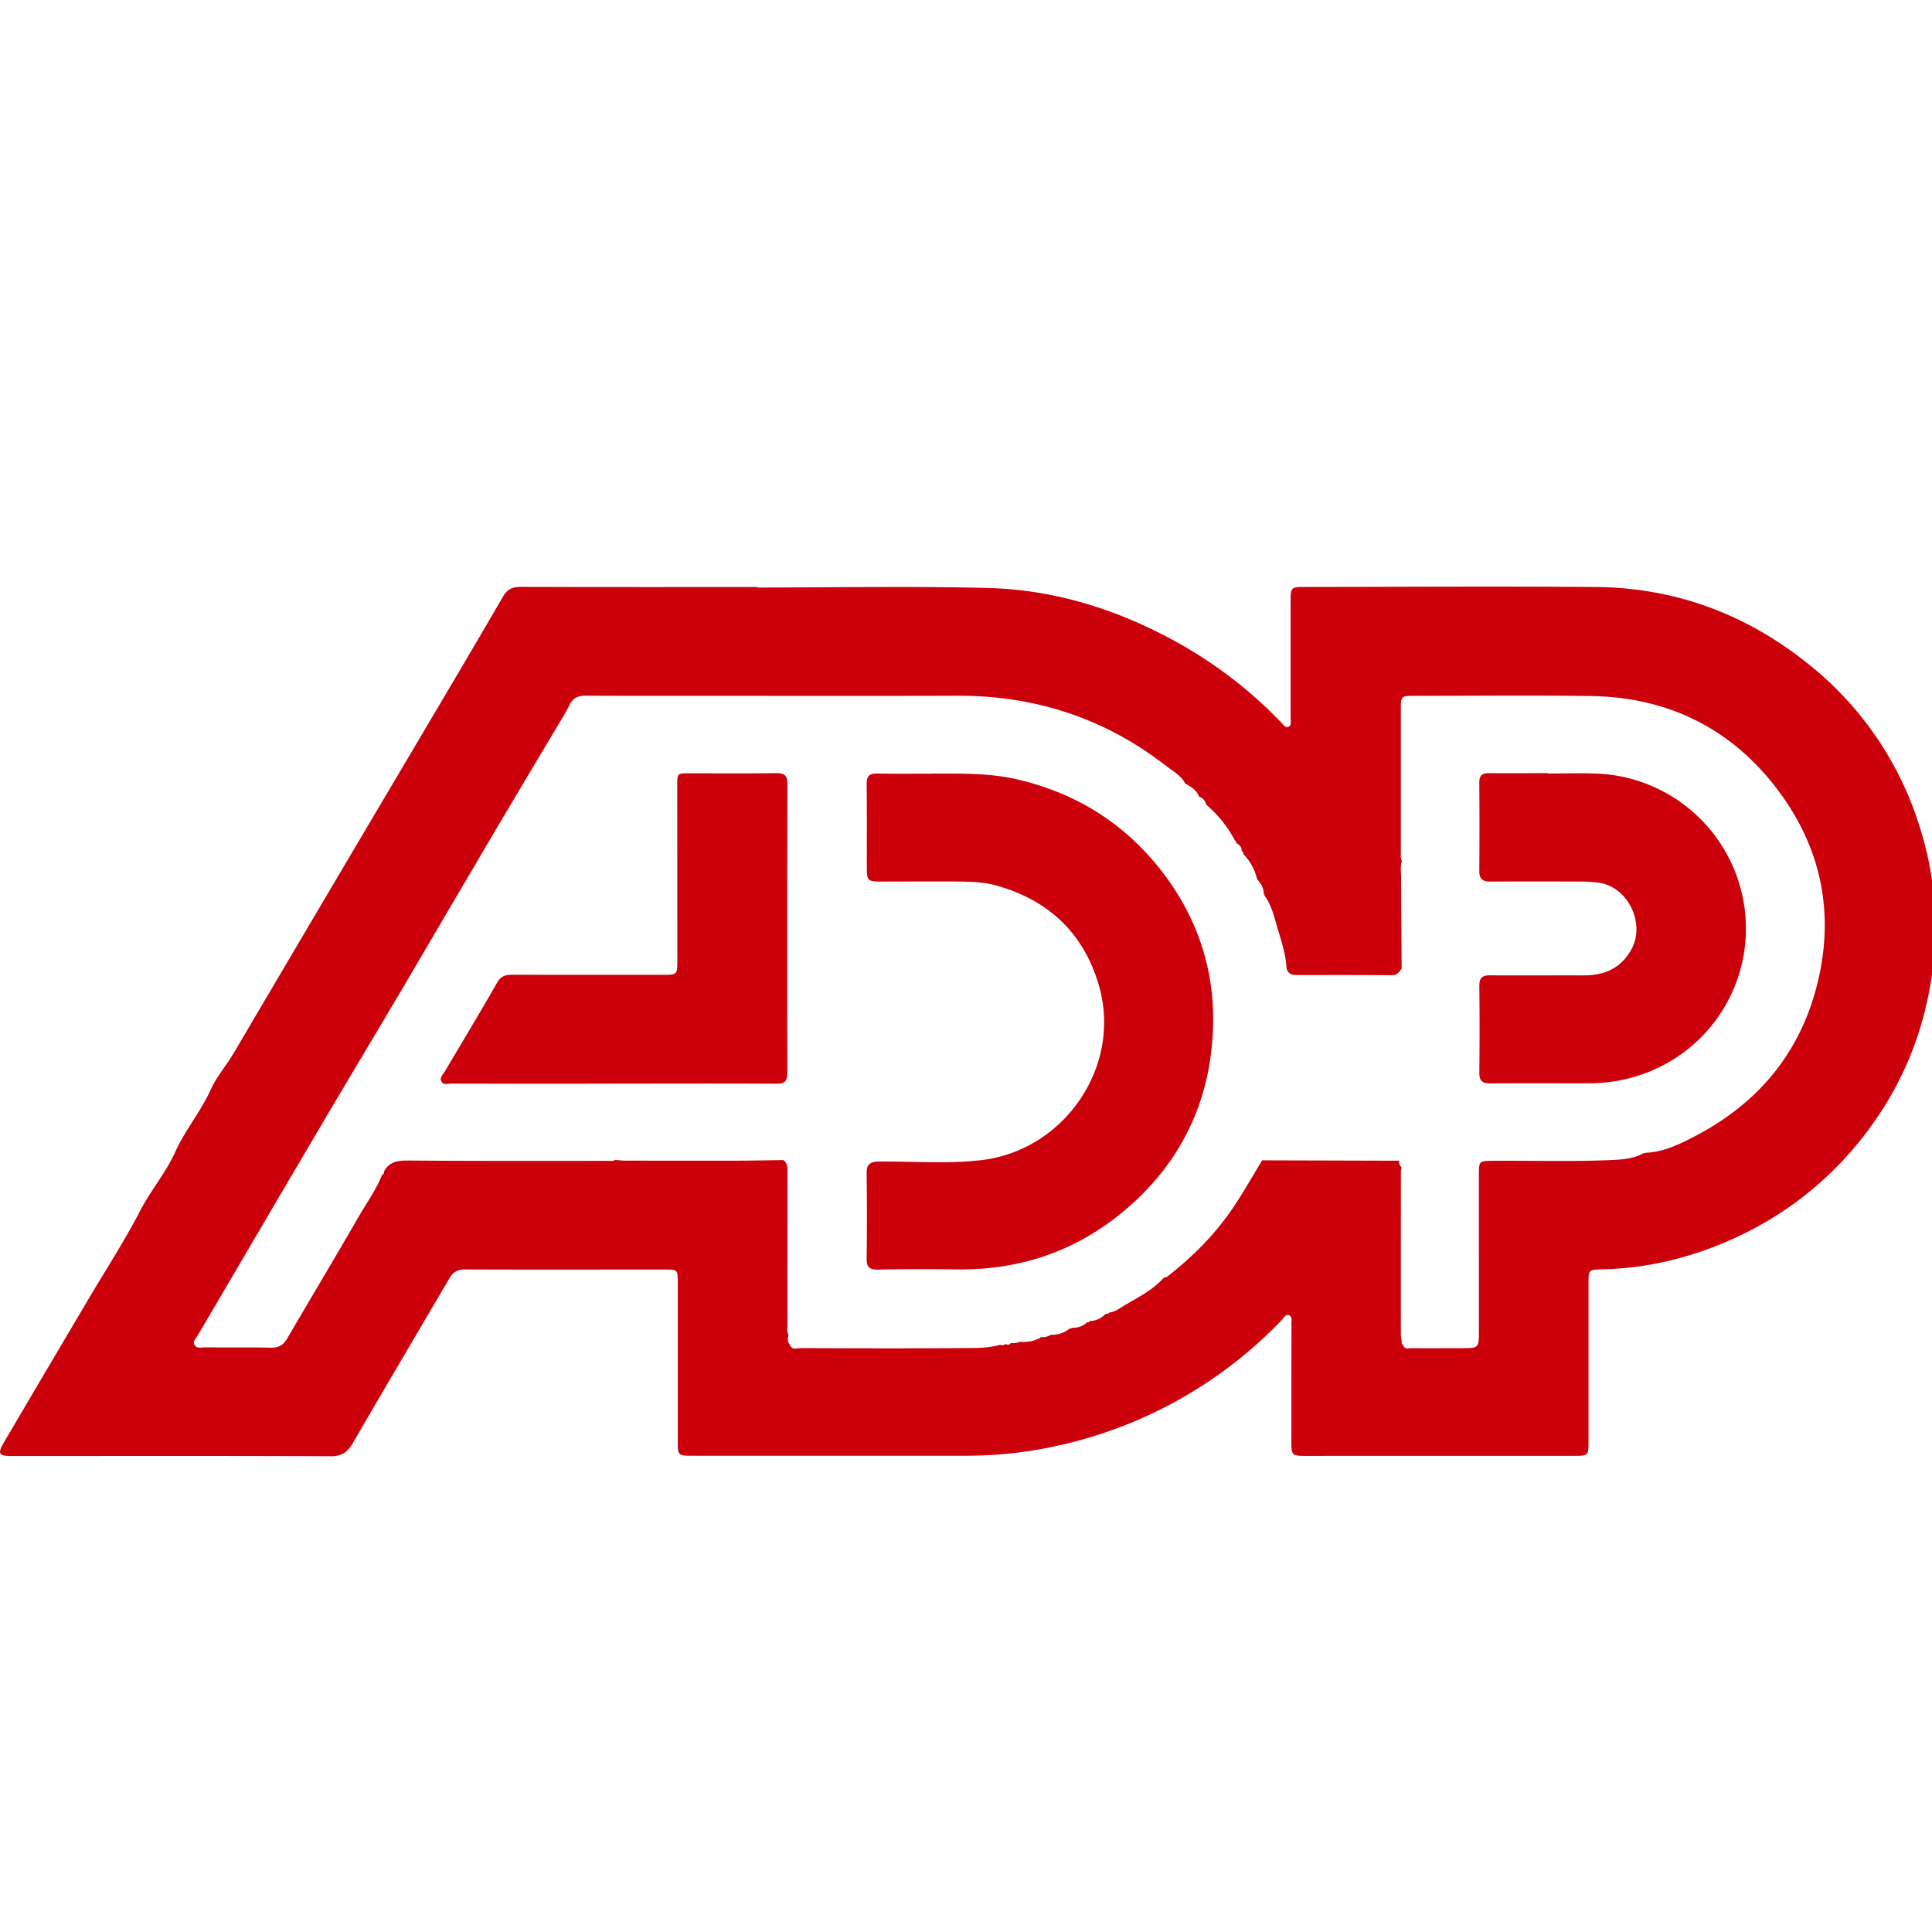 <svg xmlns="http://www.w3.org/2000/svg" width="60" height="60" viewBox="0 0 60 60"><g fill="#CB000A"><path d="M23.52 18.246c2.384 0 4.77-.046 7.153.014 2.035.052 3.947.64 5.74 1.61a13.678 13.678 0 0 1 3.36 2.55c.067.068.14.2.245.15.1-.045.063-.187.063-.287v-3.648c0-.376.027-.407.395-.407 3.027-.002 6.054-.023 9.08.002 2.466.02 4.67.84 6.593 2.383a10.375 10.375 0 0 1 3.42 4.912c.588 1.77.69 3.576.313 5.41a10.27 10.27 0 0 1-1.782 4.05 10.642 10.642 0 0 1-4.233 3.467c-1.316.6-2.7.943-4.15.97-.367.01-.384.024-.384.39v4.98c0 .4-.02.42-.41.42-2.79 0-5.58 0-8.37.002-.43 0-.448-.018-.448-.444 0-1.2 0-2.396.003-3.592 0-.01.002-.022 0-.026-.016-.107.05-.254-.077-.306-.11-.04-.173.094-.24.165a13.67 13.67 0 0 1-6.258 3.718c-1.15.315-2.323.48-3.516.48h-8.57c-.375 0-.397-.023-.398-.402v-4.98c-.003-.395-.01-.4-.394-.4-2.073 0-4.147.006-6.222-.003-.233 0-.366.09-.476.275-1.004 1.71-2.014 3.42-3.01 5.136-.16.27-.342.39-.67.39-3.3-.014-6.602-.007-9.9-.007-.42 0-.464-.066-.248-.433.86-1.47 1.73-2.936 2.596-4.402.545-.925 1.133-1.825 1.625-2.777.326-.632.794-1.173 1.084-1.815.31-.69.804-1.27 1.118-1.967.173-.38.476-.733.7-1.11 1.098-1.862 2.195-3.724 3.294-5.584.876-1.483 1.756-2.963 2.63-4.444.82-1.386 1.64-2.77 2.447-4.16.13-.23.292-.3.544-.3 2.45.008 4.902.005 7.353.005.005.004.005.01.005.02zm13.722 6.5c-.077-.207-.25-.31-.43-.412l-.008-.008c-.133-.25-.383-.38-.593-.543-1.904-1.48-4.07-2.185-6.48-2.176-2.876.01-5.75.002-8.624.002-.972 0-1.94.003-2.913-.004-.23-.002-.39.06-.502.28-.132.268-.295.522-.45.782-.65 1.09-1.3 2.18-1.946 3.273-.947 1.604-1.884 3.21-2.83 4.814-.79 1.34-1.59 2.668-2.378 4.004-1.32 2.237-2.632 4.476-3.947 6.715-.055.094-.17.184-.095.303.07.11.206.068.314.068.687.006 1.375-.004 2.062.01.242.004.388-.095.5-.292.732-1.248 1.474-2.493 2.2-3.747.25-.437.55-.848.74-1.32.045-.03.075-.07.068-.126.173-.3.44-.33.76-.327 2.05.016 4.1.01 6.15.01.092 0 .187.02.273-.03.105.01.206.023.31.023 1.145.002 2.293.002 3.44.002.488-.003.976-.012 1.462-.02.15.104.13.262.13.412 0 1.57-.002 3.14 0 4.712 0 .1-.033.206.037.3-.03.107-.046.21.036.305.06.186.217.11.333.11 1.674.008 3.348.012 5.023 0 .39-.004.787.01 1.17-.102a.2.2 0 0 0 .18-.025c.062.038.117.028.16-.033.1.02.194 0 .285-.036.238.02.465-.02.668-.15.11.02.2-.02.294-.068.21.006.4-.054.566-.184l.113-.034a.6.6 0 0 0 .44-.17c.04.012.063-.003.082-.037a.678.678 0 0 0 .493-.226c.05.01.095-.005.128-.044.177-.016.31-.128.45-.212.427-.255.88-.475 1.22-.854h.023l.01-.02c.025-.007.06-.002.078-.02.794-.617 1.5-1.324 2.06-2.16.318-.474.598-.97.894-1.456l4.248.012c.008.076.014.152.08.2-.007.047-.02.093-.02.14 0 1.694-.002 3.387 0 5.08 0 .072.022.147.033.22-.02.034-.01.06.03.068l.006.02c.047.144.172.09.264.093.52.005 1.036 0 1.553 0 .537 0 .537 0 .537-.55V36.46c0-.397.014-.403.415-.41 1.24-.01 2.486.032 3.728-.026.324-.014.652-.04.95-.2a1.33 1.33 0 0 1 .113-.025c.558-.03 1.054-.278 1.53-.527 1.99-1.047 3.298-2.646 3.806-4.856.497-2.15.055-4.136-1.258-5.88-1.438-1.912-3.41-2.887-5.812-2.92-1.836-.025-3.673-.006-5.512-.006-.36 0-.384.02-.384.386v4.495c0 .084-.018.17.033.248-.056.166-.027.336-.026.504.003.945.012 1.892.018 2.838-.075.106-.142.206-.303.205-.99-.01-1.98-.006-2.97-.006-.177 0-.294-.074-.306-.26-.027-.407-.158-.793-.272-1.18-.105-.357-.185-.728-.415-1.036.01-.022.006-.038-.017-.048-.002-.184-.09-.328-.212-.455l.002-.006a1.586 1.586 0 0 0-.426-.77c.008-.043-.01-.073-.048-.094.002-.124-.066-.198-.174-.247.012-.037-.003-.058-.033-.072a3.71 3.71 0 0 0-.887-1.114l-.012-.02a.316.316 0 0 0-.22-.236z"/><path d="M28.915 24.024c.913.002 1.823-.025 2.726.192 1.7.408 3.12 1.257 4.236 2.59 1.314 1.573 1.926 3.403 1.778 5.447-.154 2.173-1.095 3.976-2.767 5.37-1.49 1.24-3.224 1.825-5.167 1.8-.82-.01-1.64-.01-2.46.005-.257.004-.35-.075-.346-.338.012-.887.01-1.773 0-2.66-.003-.27.108-.354.373-.357 1.065-.01 2.132.08 3.194-.045 2.563-.298 4.408-2.923 3.626-5.492-.493-1.61-1.59-2.604-3.2-3.045-.376-.1-.763-.11-1.15-.114-.82-.007-1.64 0-2.46 0-.33-.003-.376-.044-.377-.375-.003-.885.004-1.77-.005-2.66-.003-.247.094-.325.334-.32.554.013 1.11.003 1.666.005zM19.046 33.655c-1.677 0-3.354.003-5.03-.002-.107 0-.25.056-.31-.07-.058-.114.048-.206.106-.305.546-.92 1.1-1.84 1.632-2.77.116-.202.264-.236.463-.236 1.555.002 3.11.002 4.664.002.46 0 .464 0 .464-.448l-.002-5.428c0-.382 0-.382.37-.382.906 0 1.812.007 2.715-.005.263-.002.336.088.336.345-.007 2.986-.01 5.974-.002 8.96 0 .262-.084.34-.342.34-1.687-.01-3.373-.003-5.06-.003v.005zM48.075 24.022c.508 0 1.018-.017 1.526.003a4.823 4.823 0 0 1 4.494 3.717 4.79 4.79 0 0 1-3.09 5.62c-.542.19-1.09.28-1.66.28-1.018.003-2.034-.005-3.053.004-.25.002-.353-.074-.35-.337.01-.898.01-1.794 0-2.69-.004-.247.09-.33.33-.33.96.01 1.924 0 2.884.003.66.003 1.188-.21 1.518-.827.42-.792-.11-1.91-1-2.047a3.626 3.626 0 0 0-.533-.04c-.953-.005-1.904-.006-2.856 0-.235 0-.346-.078-.344-.325.007-.914.008-1.827 0-2.742-.002-.22.08-.304.3-.3.61.006 1.225 0 1.837 0v.008z"/></g></svg>